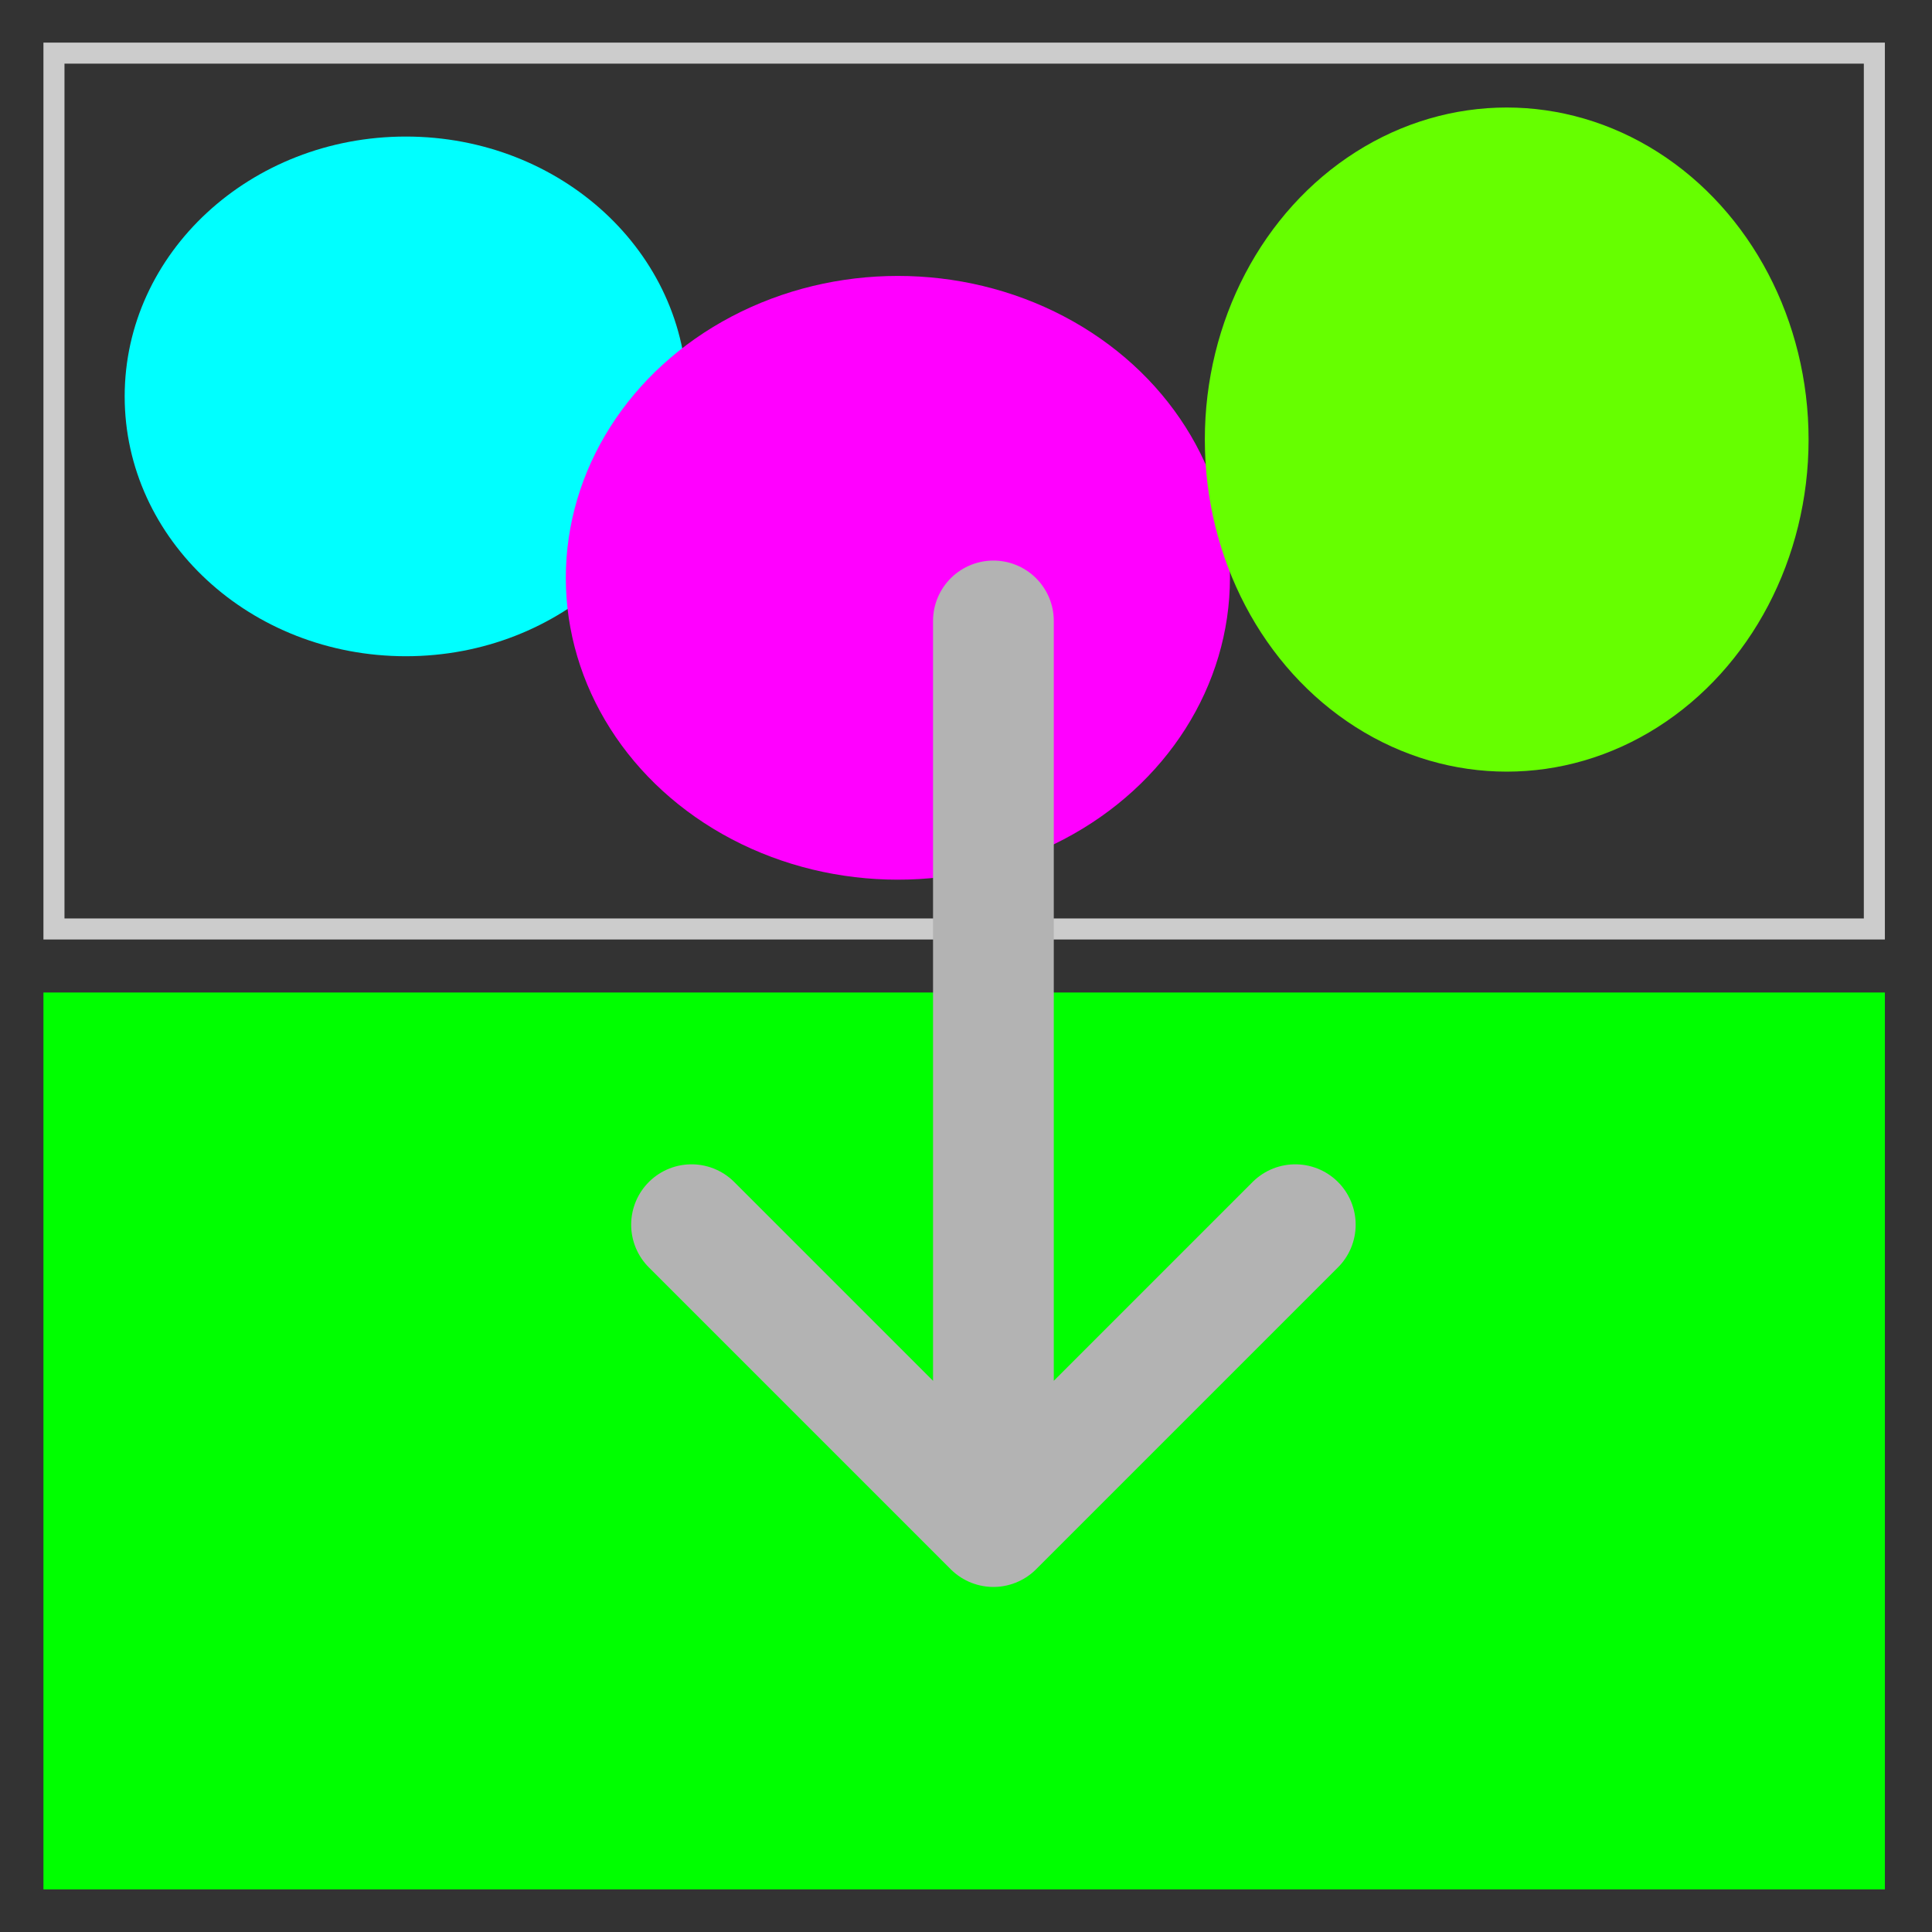 <?xml version="1.0" encoding="UTF-8" standalone="no"?>
<!-- Created with Inkscape (http://www.inkscape.org/) -->

<svg
   xmlns:dc="http://purl.org/dc/elements/1.1/"
   xmlns:cc="http://creativecommons.org/ns#"
   xmlns:rdf="http://www.w3.org/1999/02/22-rdf-syntax-ns#"
   xmlns:svg="http://www.w3.org/2000/svg"
   xmlns="http://www.w3.org/2000/svg"
   xmlns:xlink="http://www.w3.org/1999/xlink"
   xmlns:sodipodi="http://sodipodi.sourceforge.net/DTD/sodipodi-0.dtd"
   xmlns:inkscape="http://www.inkscape.org/namespaces/inkscape"
   height="128"
   id="svg3669"
   inkscape:export-filename="/home/david/sandbox/split/dolphin file views/32x32/fileview-icon.png"
   inkscape:export-xdpi="22.5"
   inkscape:export-ydpi="22.5"
   inkscape:output_extension="org.inkscape.output.svg.inkscape"
   inkscape:version="0.91 r13725"
   sodipodi:docname="getGreenChannel.svg"
   sodipodi:version="0.32"
   version="1.0"
   width="128">
  <rect width="100%" height="100%" fill="#333333" stroke="none"/>
  <defs
     id="defs3671">
    <inkscape:path-effect
       effect="powerstroke"
       id="path-effect5664"
       is_visible="true"
       offset_points="0,0.5"
       sort_points="true"
       interpolator_type="CubicBezierJohan"
       interpolator_beta="0.2"
       start_linecap_type="zerowidth"
       linejoin_type="round"
       miter_limit="4"
       end_linecap_type="zerowidth"
       cusp_linecap_type="round" />
    <linearGradient
       id="linearGradient3954">
      <stop
         id="stop3956"
         offset="0"
         style="stop-color:#b3b3b3;stop-opacity:1;" />
      <stop
         id="stop3962"
         offset="0.529"
         style="stop-color:#ffffff;stop-opacity:1;" />
      <stop
         id="stop3958"
         offset="1"
         style="stop-color:#c5c5c5;stop-opacity:1;" />
    </linearGradient>
    <linearGradient
       id="linearGradient6330">
      <stop
         id="stop6332"
         offset="0"
         style="stop-color:#0968ef;stop-opacity:1;" />
      <stop
         id="stop6334"
         offset="1"
         style="stop-color:#aecffc;stop-opacity:1;" />
    </linearGradient>
    <linearGradient
       id="linearGradient4711">
      <stop
         id="stop4713"
         offset="0"
         style="stop-color:#ffffff;stop-opacity:1;" />
      <stop
         id="stop4715"
         offset="0.491"
         style="stop-color:#ffffff;stop-opacity:1;" />
      <stop
         id="stop4717"
         offset="1"
         style="stop-color:#dcdcdc;stop-opacity:1;" />
    </linearGradient>
    <linearGradient
       id="linearGradient7422">
      <stop
         id="stop7424"
         offset="0"
         style="stop-color:#cbcbcd;stop-opacity:1;" />
      <stop
         id="stop7426"
         offset="0.5"
         style="stop-color:#e0e0e2;stop-opacity:1;" />
      <stop
         id="stop7428"
         offset="1"
         style="stop-color:#f2f2f2;stop-opacity:1;" />
    </linearGradient>
    <linearGradient
       id="linearGradient7244">
      <stop
         id="stop7246"
         offset="0"
         style="stop-color:#6f6f6f;stop-opacity:1;" />
      <stop
         id="stop7248"
         offset="1"
         style="stop-color:#ffffff;stop-opacity:1;" />
    </linearGradient>
    <filter
       inkscape:label="Eroded Metal"
       inkscape:menu="Materials"
       inkscape:menu-tooltip="Eroded metal texture with ridges, grooves, holes and bumps"
       style="color-interpolation-filters:sRGB;"
       id="filter13880">
      <feGaussianBlur
         result="result0"
         in="SourceGraphic"
         stdDeviation="1"
         id="feGaussianBlur13882" />
      <feTurbulence
         type="turbulence"
         baseFrequency="0.057"
         seed="4"
         numOctaves="4"
         result="result1"
         id="feTurbulence13884" />
      <feDisplacementMap
         xChannelSelector="R"
         in2="result1"
         result="result91"
         id="feDisplacementMap13886" />
      <feComposite
         result="result2"
         operator="out"
         in="result0"
         in2="result91"
         id="feComposite13888" />
      <feComposite
         k1="0.1"
         k3="1.2"
         in2="result2"
         in="SourceAlpha"
         operator="arithmetic"
         result="result5"
         id="feComposite13890" />
      <feBlend
         result="fbSourceGraphic"
         mode="multiply"
         in2="result5"
         id="feBlend13892" />
      <feGaussianBlur
         stdDeviation="3"
         in="fbSourceGraphic"
         result="result0"
         id="feGaussianBlur13894" />
      <feSpecularLighting
         in="result0"
         result="result1"
         lighting-color="rgb(254,230,93)"
         surfaceScale="3"
         specularConstant="0.4"
         specularExponent="15"
         id="feSpecularLighting13896">
        <fePointLight
           x="-5000"
           y="-10000"
           z="20000"
           id="fePointLight13898" />
      </feSpecularLighting>
      <feComposite
         in2="fbSourceGraphic"
         in="result1"
         result="result2"
         operator="in"
         id="feComposite13900" />
      <feComposite
         k1="-1"
         in="fbSourceGraphic"
         result="result4"
         operator="arithmetic"
         k2="2.5"
         k3="3.5"
         in2="result2"
         id="feComposite13902" />
      <feBlend
         mode="multiply"
         in2="result4"
         id="feBlend13904" />
    </filter>
    <filter
       inkscape:label="Eroded Metal"
       inkscape:menu="Materials"
       inkscape:menu-tooltip="Eroded metal texture with ridges, grooves, holes and bumps"
       style="color-interpolation-filters:sRGB;"
       id="filter13906">
      <feGaussianBlur
         result="result0"
         in="SourceGraphic"
         stdDeviation="1"
         id="feGaussianBlur13908" />
      <feTurbulence
         type="turbulence"
         baseFrequency="0.057"
         seed="4"
         numOctaves="4"
         result="result1"
         id="feTurbulence13910" />
      <feDisplacementMap
         xChannelSelector="R"
         in2="result1"
         result="result91"
         id="feDisplacementMap13912" />
      <feComposite
         result="result2"
         operator="out"
         in="result0"
         in2="result91"
         id="feComposite13914" />
      <feComposite
         k1="0.1"
         k3="1.2"
         in2="result2"
         in="SourceAlpha"
         operator="arithmetic"
         result="result5"
         id="feComposite13916" />
      <feBlend
         result="fbSourceGraphic"
         mode="multiply"
         in2="result5"
         id="feBlend13918" />
      <feGaussianBlur
         stdDeviation="3"
         in="fbSourceGraphic"
         result="result0"
         id="feGaussianBlur13920" />
      <feSpecularLighting
         in="result0"
         result="result1"
         lighting-color="rgb(254,230,93)"
         surfaceScale="3"
         specularConstant="0.4"
         specularExponent="15"
         id="feSpecularLighting13922">
        <fePointLight
           x="-5000"
           y="-10000"
           z="20000"
           id="fePointLight13924" />
      </feSpecularLighting>
      <feComposite
         in2="fbSourceGraphic"
         in="result1"
         result="result2"
         operator="in"
         id="feComposite13926" />
      <feComposite
         k1="-1"
         in="fbSourceGraphic"
         result="result4"
         operator="arithmetic"
         k2="2.5"
         k3="3.5"
         in2="result2"
         id="feComposite13928" />
      <feBlend
         mode="multiply"
         in2="result4"
         id="feBlend13930" />
    </filter>
    <filter
       inkscape:label="Eroded Metal"
       inkscape:menu="Materials"
       inkscape:menu-tooltip="Eroded metal texture with ridges, grooves, holes and bumps"
       style="color-interpolation-filters:sRGB;"
       id="filter13932">
      <feGaussianBlur
         result="result0"
         in="SourceGraphic"
         stdDeviation="1"
         id="feGaussianBlur13934" />
      <feTurbulence
         type="turbulence"
         baseFrequency="0.057"
         seed="4"
         numOctaves="4"
         result="result1"
         id="feTurbulence13936" />
      <feDisplacementMap
         xChannelSelector="R"
         in2="result1"
         result="result91"
         id="feDisplacementMap13938" />
      <feComposite
         result="result2"
         operator="out"
         in="result0"
         in2="result91"
         id="feComposite13940" />
      <feComposite
         k1="0.1"
         k3="1.2"
         in2="result2"
         in="SourceAlpha"
         operator="arithmetic"
         result="result5"
         id="feComposite13942" />
      <feBlend
         result="fbSourceGraphic"
         mode="multiply"
         in2="result5"
         id="feBlend13944" />
      <feGaussianBlur
         stdDeviation="3"
         in="fbSourceGraphic"
         result="result0"
         id="feGaussianBlur13946" />
      <feSpecularLighting
         in="result0"
         result="result1"
         lighting-color="rgb(254,230,93)"
         surfaceScale="3"
         specularConstant="0.4"
         specularExponent="15"
         id="feSpecularLighting13948">
        <fePointLight
           x="-5000"
           y="-10000"
           z="20000"
           id="fePointLight13950" />
      </feSpecularLighting>
      <feComposite
         in2="fbSourceGraphic"
         in="result1"
         result="result2"
         operator="in"
         id="feComposite13952" />
      <feComposite
         k1="-1"
         in="fbSourceGraphic"
         result="result4"
         operator="arithmetic"
         k2="2.5"
         k3="3.5"
         in2="result2"
         id="feComposite13954" />
      <feBlend
         mode="multiply"
         in2="result4"
         id="feBlend13956" />
    </filter>
    <filter
       inkscape:label="Eroded Metal"
       inkscape:menu="Materials"
       inkscape:menu-tooltip="Eroded metal texture with ridges, grooves, holes and bumps"
       style="color-interpolation-filters:sRGB;"
       id="filter13958">
      <feGaussianBlur
         result="result0"
         in="SourceGraphic"
         stdDeviation="1"
         id="feGaussianBlur13960" />
      <feTurbulence
         type="turbulence"
         baseFrequency="0.057"
         seed="4"
         numOctaves="4"
         result="result1"
         id="feTurbulence13962" />
      <feDisplacementMap
         xChannelSelector="R"
         in2="result1"
         result="result91"
         id="feDisplacementMap13964" />
      <feComposite
         result="result2"
         operator="out"
         in="result0"
         in2="result91"
         id="feComposite13966" />
      <feComposite
         k1="0.1"
         k3="1.2"
         in2="result2"
         in="SourceAlpha"
         operator="arithmetic"
         result="result5"
         id="feComposite13968" />
      <feBlend
         result="fbSourceGraphic"
         mode="multiply"
         in2="result5"
         id="feBlend13970" />
      <feGaussianBlur
         stdDeviation="3"
         in="fbSourceGraphic"
         result="result0"
         id="feGaussianBlur13972" />
      <feSpecularLighting
         in="result0"
         result="result1"
         lighting-color="rgb(254,230,93)"
         surfaceScale="3"
         specularConstant="0.4"
         specularExponent="15"
         id="feSpecularLighting13974">
        <fePointLight
           x="-5000"
           y="-10000"
           z="20000"
           id="fePointLight13976" />
      </feSpecularLighting>
      <feComposite
         in2="fbSourceGraphic"
         in="result1"
         result="result2"
         operator="in"
         id="feComposite13978" />
      <feComposite
         k1="-1"
         in="fbSourceGraphic"
         result="result4"
         operator="arithmetic"
         k2="2.5"
         k3="3.5"
         in2="result2"
         id="feComposite13980" />
      <feBlend
         mode="multiply"
         in2="result4"
         id="feBlend13982" />
    </filter>
    <filter
       inkscape:label="Eroded Metal"
       inkscape:menu="Materials"
       inkscape:menu-tooltip="Eroded metal texture with ridges, grooves, holes and bumps"
       style="color-interpolation-filters:sRGB;"
       id="filter13984">
      <feGaussianBlur
         result="result0"
         in="SourceGraphic"
         stdDeviation="1"
         id="feGaussianBlur13986" />
      <feTurbulence
         type="turbulence"
         baseFrequency="0.057"
         seed="4"
         numOctaves="4"
         result="result1"
         id="feTurbulence13988" />
      <feDisplacementMap
         xChannelSelector="R"
         in2="result1"
         result="result91"
         id="feDisplacementMap13990" />
      <feComposite
         result="result2"
         operator="out"
         in="result0"
         in2="result91"
         id="feComposite13992" />
      <feComposite
         k1="0.1"
         k3="1.2"
         in2="result2"
         in="SourceAlpha"
         operator="arithmetic"
         result="result5"
         id="feComposite13994" />
      <feBlend
         result="fbSourceGraphic"
         mode="multiply"
         in2="result5"
         id="feBlend13996" />
      <feGaussianBlur
         stdDeviation="3"
         in="fbSourceGraphic"
         result="result0"
         id="feGaussianBlur13998" />
      <feSpecularLighting
         in="result0"
         result="result1"
         lighting-color="rgb(254,230,93)"
         surfaceScale="3"
         specularConstant="0.4"
         specularExponent="15"
         id="feSpecularLighting14000">
        <fePointLight
           x="-5000"
           y="-10000"
           z="20000"
           id="fePointLight14002" />
      </feSpecularLighting>
      <feComposite
         in2="fbSourceGraphic"
         in="result1"
         result="result2"
         operator="in"
         id="feComposite14004" />
      <feComposite
         k1="-1"
         in="fbSourceGraphic"
         result="result4"
         operator="arithmetic"
         k2="2.5"
         k3="3.5"
         in2="result2"
         id="feComposite14006" />
      <feBlend
         mode="multiply"
         in2="result4"
         id="feBlend14008" />
    </filter>
    <filter
       inkscape:label="Eroded Metal"
       inkscape:menu="Materials"
       inkscape:menu-tooltip="Eroded metal texture with ridges, grooves, holes and bumps"
       style="color-interpolation-filters:sRGB;"
       id="filter14010">
      <feGaussianBlur
         result="result0"
         in="SourceGraphic"
         stdDeviation="1"
         id="feGaussianBlur14012" />
      <feTurbulence
         type="turbulence"
         baseFrequency="0.057"
         seed="4"
         numOctaves="4"
         result="result1"
         id="feTurbulence14014" />
      <feDisplacementMap
         xChannelSelector="R"
         in2="result1"
         result="result91"
         id="feDisplacementMap14016" />
      <feComposite
         result="result2"
         operator="out"
         in="result0"
         in2="result91"
         id="feComposite14018" />
      <feComposite
         k1="0.1"
         k3="1.2"
         in2="result2"
         in="SourceAlpha"
         operator="arithmetic"
         result="result5"
         id="feComposite14020" />
      <feBlend
         result="fbSourceGraphic"
         mode="multiply"
         in2="result5"
         id="feBlend14022" />
      <feGaussianBlur
         stdDeviation="3"
         in="fbSourceGraphic"
         result="result0"
         id="feGaussianBlur14024" />
      <feSpecularLighting
         in="result0"
         result="result1"
         lighting-color="rgb(254,230,93)"
         surfaceScale="3"
         specularConstant="0.4"
         specularExponent="15"
         id="feSpecularLighting14026">
        <fePointLight
           x="-5000"
           y="-10000"
           z="20000"
           id="fePointLight14028" />
      </feSpecularLighting>
      <feComposite
         in2="fbSourceGraphic"
         in="result1"
         result="result2"
         operator="in"
         id="feComposite14030" />
      <feComposite
         k1="-1"
         in="fbSourceGraphic"
         result="result4"
         operator="arithmetic"
         k2="2.5"
         k3="3.5"
         in2="result2"
         id="feComposite14032" />
      <feBlend
         mode="multiply"
         in2="result4"
         id="feBlend14034" />
    </filter>
    <filter
       inkscape:label="Eroded Metal"
       inkscape:menu="Materials"
       inkscape:menu-tooltip="Eroded metal texture with ridges, grooves, holes and bumps"
       style="color-interpolation-filters:sRGB;"
       id="filter14036">
      <feGaussianBlur
         result="result0"
         in="SourceGraphic"
         stdDeviation="1"
         id="feGaussianBlur14038" />
      <feTurbulence
         type="turbulence"
         baseFrequency="0.057"
         seed="4"
         numOctaves="4"
         result="result1"
         id="feTurbulence14040" />
      <feDisplacementMap
         xChannelSelector="R"
         in2="result1"
         result="result91"
         id="feDisplacementMap14042" />
      <feComposite
         result="result2"
         operator="out"
         in="result0"
         in2="result91"
         id="feComposite14044" />
      <feComposite
         k1="0.1"
         k3="1.2"
         in2="result2"
         in="SourceAlpha"
         operator="arithmetic"
         result="result5"
         id="feComposite14046" />
      <feBlend
         result="fbSourceGraphic"
         mode="multiply"
         in2="result5"
         id="feBlend14048" />
      <feGaussianBlur
         stdDeviation="3"
         in="fbSourceGraphic"
         result="result0"
         id="feGaussianBlur14050" />
      <feSpecularLighting
         in="result0"
         result="result1"
         lighting-color="rgb(254,230,93)"
         surfaceScale="3"
         specularConstant="0.4"
         specularExponent="15"
         id="feSpecularLighting14052">
        <fePointLight
           x="-5000"
           y="-10000"
           z="20000"
           id="fePointLight14054" />
      </feSpecularLighting>
      <feComposite
         in2="fbSourceGraphic"
         in="result1"
         result="result2"
         operator="in"
         id="feComposite14056" />
      <feComposite
         k1="-1"
         in="fbSourceGraphic"
         result="result4"
         operator="arithmetic"
         k2="2.5"
         k3="3.5"
         in2="result2"
         id="feComposite14058" />
      <feBlend
         mode="multiply"
         in2="result4"
         id="feBlend14060" />
    </filter>
    <filter
       inkscape:label="Eroded Metal"
       inkscape:menu="Materials"
       inkscape:menu-tooltip="Eroded metal texture with ridges, grooves, holes and bumps"
       style="color-interpolation-filters:sRGB;"
       id="filter14062">
      <feGaussianBlur
         result="result0"
         in="SourceGraphic"
         stdDeviation="1"
         id="feGaussianBlur14064" />
      <feTurbulence
         type="turbulence"
         baseFrequency="0.057"
         seed="4"
         numOctaves="4"
         result="result1"
         id="feTurbulence14066" />
      <feDisplacementMap
         xChannelSelector="R"
         in2="result1"
         result="result91"
         id="feDisplacementMap14068" />
      <feComposite
         result="result2"
         operator="out"
         in="result0"
         in2="result91"
         id="feComposite14070" />
      <feComposite
         k1="0.1"
         k3="1.2"
         in2="result2"
         in="SourceAlpha"
         operator="arithmetic"
         result="result5"
         id="feComposite14072" />
      <feBlend
         result="fbSourceGraphic"
         mode="multiply"
         in2="result5"
         id="feBlend14074" />
      <feGaussianBlur
         stdDeviation="3"
         in="fbSourceGraphic"
         result="result0"
         id="feGaussianBlur14076" />
      <feSpecularLighting
         in="result0"
         result="result1"
         lighting-color="rgb(254,230,93)"
         surfaceScale="3"
         specularConstant="0.4"
         specularExponent="15"
         id="feSpecularLighting14078">
        <fePointLight
           x="-5000"
           y="-10000"
           z="20000"
           id="fePointLight14080" />
      </feSpecularLighting>
      <feComposite
         in2="fbSourceGraphic"
         in="result1"
         result="result2"
         operator="in"
         id="feComposite14082" />
      <feComposite
         k1="-1"
         in="fbSourceGraphic"
         result="result4"
         operator="arithmetic"
         k2="2.5"
         k3="3.5"
         in2="result2"
         id="feComposite14084" />
      <feBlend
         mode="multiply"
         in2="result4"
         id="feBlend14086" />
    </filter>
    <filter
       inkscape:label="Eroded Metal"
       inkscape:menu="Materials"
       inkscape:menu-tooltip="Eroded metal texture with ridges, grooves, holes and bumps"
       style="color-interpolation-filters:sRGB;"
       id="filter14088">
      <feGaussianBlur
         result="result0"
         in="SourceGraphic"
         stdDeviation="1"
         id="feGaussianBlur14090" />
      <feTurbulence
         type="turbulence"
         baseFrequency="0.057"
         seed="4"
         numOctaves="4"
         result="result1"
         id="feTurbulence14092" />
      <feDisplacementMap
         xChannelSelector="R"
         in2="result1"
         result="result91"
         id="feDisplacementMap14094" />
      <feComposite
         result="result2"
         operator="out"
         in="result0"
         in2="result91"
         id="feComposite14096" />
      <feComposite
         k1="0.1"
         k3="1.2"
         in2="result2"
         in="SourceAlpha"
         operator="arithmetic"
         result="result5"
         id="feComposite14098" />
      <feBlend
         result="fbSourceGraphic"
         mode="multiply"
         in2="result5"
         id="feBlend14100" />
      <feGaussianBlur
         stdDeviation="3"
         in="fbSourceGraphic"
         result="result0"
         id="feGaussianBlur14102" />
      <feSpecularLighting
         in="result0"
         result="result1"
         lighting-color="rgb(254,230,93)"
         surfaceScale="3"
         specularConstant="0.4"
         specularExponent="15"
         id="feSpecularLighting14104">
        <fePointLight
           x="-5000"
           y="-10000"
           z="20000"
           id="fePointLight14106" />
      </feSpecularLighting>
      <feComposite
         in2="fbSourceGraphic"
         in="result1"
         result="result2"
         operator="in"
         id="feComposite14108" />
      <feComposite
         k1="-1"
         in="fbSourceGraphic"
         result="result4"
         operator="arithmetic"
         k2="2.5"
         k3="3.5"
         in2="result2"
         id="feComposite14110" />
      <feBlend
         mode="multiply"
         in2="result4"
         id="feBlend14112" />
    </filter>
    <filter
       inkscape:label="Eroded Metal"
       inkscape:menu="Materials"
       inkscape:menu-tooltip="Eroded metal texture with ridges, grooves, holes and bumps"
       style="color-interpolation-filters:sRGB;"
       id="filter14114">
      <feGaussianBlur
         result="result0"
         in="SourceGraphic"
         stdDeviation="1"
         id="feGaussianBlur14116" />
      <feTurbulence
         type="turbulence"
         baseFrequency="0.057"
         seed="4"
         numOctaves="4"
         result="result1"
         id="feTurbulence14118" />
      <feDisplacementMap
         xChannelSelector="R"
         in2="result1"
         result="result91"
         id="feDisplacementMap14120" />
      <feComposite
         result="result2"
         operator="out"
         in="result0"
         in2="result91"
         id="feComposite14122" />
      <feComposite
         k1="0.1"
         k3="1.2"
         in2="result2"
         in="SourceAlpha"
         operator="arithmetic"
         result="result5"
         id="feComposite14124" />
      <feBlend
         result="fbSourceGraphic"
         mode="multiply"
         in2="result5"
         id="feBlend14126" />
      <feGaussianBlur
         stdDeviation="3"
         in="fbSourceGraphic"
         result="result0"
         id="feGaussianBlur14128" />
      <feSpecularLighting
         in="result0"
         result="result1"
         lighting-color="rgb(254,230,93)"
         surfaceScale="3"
         specularConstant="0.4"
         specularExponent="15"
         id="feSpecularLighting14130">
        <fePointLight
           x="-5000"
           y="-10000"
           z="20000"
           id="fePointLight14132" />
      </feSpecularLighting>
      <feComposite
         in2="fbSourceGraphic"
         in="result1"
         result="result2"
         operator="in"
         id="feComposite14134" />
      <feComposite
         k1="-1"
         in="fbSourceGraphic"
         result="result4"
         operator="arithmetic"
         k2="2.5"
         k3="3.5"
         in2="result2"
         id="feComposite14136" />
      <feBlend
         mode="multiply"
         in2="result4"
         id="feBlend14138" />
    </filter>
    <filter
       inkscape:label="Cracked Lava"
       inkscape:menu="Materials"
       inkscape:menu-tooltip="A volcanic texture, a little like leather"
       style="color-interpolation-filters:sRGB;"
       id="filter14240">
      <feGaussianBlur
         result="result0"
         in="SourceGraphic"
         stdDeviation="0.5"
         id="feGaussianBlur14242" />
      <feTurbulence
         baseFrequency="0.042"
         seed="488"
         numOctaves="7"
         result="result1"
         id="feTurbulence14244" />
      <feDisplacementMap
         result="result5"
         xChannelSelector="R"
         scale="0"
         in2="result1"
         in="result1"
         yChannelSelector="G"
         id="feDisplacementMap14246" />
      <feComposite
         result="result2"
         operator="in"
         in2="result5"
         in="result0"
         id="feComposite14248" />
      <feSpecularLighting
         lighting-color="rgb(255,230,136)"
         surfaceScale="2"
         result="result4"
         specularConstant="2"
         specularExponent="65"
         in="result2"
         id="feSpecularLighting14250">
        <feDistantLight
           elevation="62"
           azimuth="225"
           id="feDistantLight14252" />
      </feSpecularLighting>
      <feComposite
         k1="2.5"
         k3="1"
         k2="-0.5"
         in2="result2"
         in="result4"
         operator="arithmetic"
         result="result91"
         id="feComposite14254" />
      <feBlend
         result="fbSourceGraphic"
         mode="multiply"
         in2="result91"
         id="feBlend14256" />
      <feColorMatrix
         values="1 0 0 -1 0 1 0 1 -1 0 1 0 0 -1 0 -2 -0.5 0 5 -2"
         in="fbSourceGraphic"
         result="fbSourceGraphicAlpha"
         id="feColorMatrix14258" />
      <feGaussianBlur
         stdDeviation="8"
         in="fbSourceGraphicAlpha"
         result="result0"
         id="feGaussianBlur14260" />
      <feOffset
         dx="2"
         dy="2"
         in="result0"
         result="result3"
         id="feOffset14262" />
      <feSpecularLighting
         in="result0"
         result="result1"
         lighting-color="rgb(255,255,255)"
         surfaceScale="4"
         specularConstant="0.8"
         specularExponent="15"
         id="feSpecularLighting14264">
        <fePointLight
           x="-5000"
           y="-10000"
           z="20000"
           id="fePointLight14266" />
      </feSpecularLighting>
      <feComposite
         in2="fbSourceGraphicAlpha"
         in="result1"
         result="result2"
         operator="in"
         id="feComposite14268" />
      <feComposite
         in="fbSourceGraphic"
         result="result4"
         operator="arithmetic"
         k2="2"
         k3="2"
         in2="result2"
         id="feComposite14270" />
      <feBlend
         mode="darken"
         in2="result4"
         id="feBlend14272" />
    </filter>
    <linearGradient
       id="linearGradient2861"
       y2="22.6"
       gradientUnits="userSpaceOnUse"
       x2="15.373"
       gradientTransform="matrix(0.954,0,0,0.954,0.493,2.895)"
       y1="5.047"
       x1="15.373">
      <stop
         id="stop3535"
         style="stop-color:#93b9dd"
         offset="0" />
      <stop
         id="stop3545"
         style="stop-color:#6396cd"
         offset="1" />
    </linearGradient>
    <linearGradient
       id="linearGradient4873">
      <stop
         id="stop4875"
         style="stop-color:white"
         offset="0" />
      <stop
         id="stop4877"
         style="stop-color:white;stop-opacity:0"
         offset="1" />
    </linearGradient>
    <linearGradient
       inkscape:collect="always"
       xlink:href="#linearGradient2861"
       id="linearGradient5796"
       gradientUnits="userSpaceOnUse"
       gradientTransform="matrix(0.954,0,0,0.954,0.493,2.895)"
       x1="15.373"
       y1="5.047"
       x2="15.373"
       y2="22.6" />
    <linearGradient
       inkscape:collect="always"
       xlink:href="#linearGradient4873"
       id="linearGradient5798"
       gradientUnits="userSpaceOnUse"
       gradientTransform="matrix(0.954,0,0,0.954,0.493,2.895)"
       x1="35.233"
       y1="10.677"
       x2="10.512"
       y2="19.948" />
  </defs>
  <sodipodi:namedview
     bordercolor="#666666"
     borderopacity="1.0"
     grid_units="px"
     gridtolerance="10000"
     height="128px"
     id="namedview3673"
     inkscape:current-layer="layer1"
     inkscape:cx="20.179886"
     inkscape:cy="68.815189"
     inkscape:document-units="px"
     inkscape:grid-points="true"
     inkscape:guide-bbox="true"
     inkscape:pageopacity="0.0"
     inkscape:pageshadow="2"
     inkscape:window-height="1547"
     inkscape:window-width="2560"
     inkscape:window-x="-8"
     inkscape:window-y="-8"
     inkscape:zoom="5.6568542"
     pagecolor="#ffffff"
     showgrid="true"
     showguides="true"
     width="128px"
     inkscape:window-maximized="1">
    <inkscape:grid
       id="GridFromPre046Settings"
       type="xygrid"
       originx="0px"
       originy="0px"
       spacingx="4px"
       spacingy="4px"
       color="#3f3fff"
       empcolor="#3f3fff"
       opacity="0.15"
       empopacity="0.38"
       empspacing="0" />
  </sodipodi:namedview>
  <g
     id="layer1"
     inkscape:groupmode="layer"
     inkscape:label="Layer 1"
     transform="translate(-79.629,-236.876)">
    <rect
       style="fill:#00ff00;fill-opacity:1;fill-rule:nonzero;stroke:#00ff00;stroke-width:1.394;stroke-miterlimit:4;stroke-dasharray:none;stroke-opacity:1"
       id="rect5635"
       width="120.606"
       height="58.027"
       x="83.204"
       y="303.329" />
    <rect
       style="fill:none;fill-opacity:1;fill-rule:nonzero;stroke:#cccccc;stroke-width:1.394;stroke-miterlimit:4;stroke-dasharray:none;stroke-opacity:1"
       id="rect5635-5"
       width="120.606"
       height="58.027"
       x="83.204"
       y="240.396" />
    <ellipse
       style="fill:#00ffff;fill-opacity:1;fill-rule:nonzero;stroke:none;stroke-width:2;stroke-miterlimit:4;stroke-dasharray:none;stroke-opacity:1"
       id="path5654"
       cx="106.518"
       cy="263.138"
       rx="18.629"
       ry="17.215" />
    <ellipse
       style="fill:#ff00ff;fill-opacity:1;fill-rule:nonzero;stroke:none;stroke-width:2;stroke-miterlimit:4;stroke-dasharray:none;stroke-opacity:1"
       id="path5658"
       cx="139.116"
       cy="275.157"
       rx="22"
       ry="20" />
    <ellipse
       style="fill:#66ff00;fill-opacity:1;fill-rule:nonzero;stroke:none;stroke-width:2;stroke-miterlimit:4;stroke-dasharray:none;stroke-opacity:1"
       id="path5660"
       cx="179.452"
       cy="265.999"
       rx="20"
       ry="22" />
    <path
       style="fill:none;fill-rule:evenodd;stroke:#b3b3b3;stroke-width:8;stroke-linecap:round;stroke-linejoin:round;stroke-miterlimit:5.5;stroke-dasharray:none;stroke-opacity:1"
       d="M 145.445,278.015 C 145.445,338.015 145.445,338.015 145.445,338.015 L 125.445,318.015 145.445,338.015 165.445,318.015"
       id="path5672"
       inkscape:connector-curvature="0" />
  </g>
  <g
     id="layer2"
     inkscape:groupmode="layer"
     inkscape:label="Layer 2">
    <rect
       style="fill:#ffffff;fill-opacity:1;fill-rule:nonzero;stroke:#0000ff;stroke-width:2.735;stroke-miterlimit:4;stroke-dasharray:none;stroke-opacity:1"
       id="rect5090"
       width="117.889"
       height="44.679"
       x="84.062"
       y="310.199" />
    <g
       transform="matrix(-2.37,-0.004,0.004,-2.24,199.897,354.016)"
       id="g3669-0">
      <path
         inkscape:connector-curvature="0"
         id="path3372-5"
         style="fill:url(#linearGradient5796);stroke:#387ab8;stroke-linejoin:round"
         d="M 23.531,4.5 C 13.683,4.899 5.84,12.515 4.625,22.156 L 15.25,22.156 C 16.308,18.23 20.101,15.173 24.281,15.219 26.645,15.245 28.927,16.018 30.625,17.656 L 26.219,21.719 42.25,21.719 42.25,5.906 38.031,10.125 C 34.323,6.481 30.035,4.56 24.562,4.5 24.215,4.496 23.875,4.486 23.531,4.5 Z" />
      <path
         inkscape:connector-curvature="0"
         id="path3370-3"
         sodipodi:nodetypes="csccccccc"
         style="opacity:0.4;fill:none;stroke:url(#linearGradient5798);stroke-width:1.193"
         d="M 14.219,21.75 C 15.508,17.462 19.808,13.996 24.344,14.062 27.017,14.102 30.299,15.254 32.313,17.531 L 29.094,20.594 41.156,20.625 41.156,8.563 38,11.781 C 34.458,7.831 29.947,5.806 24.406,5.75 14.797,5.654 7.234,12.565 5.844,21.75" />
    </g>
  </g>
</svg>
